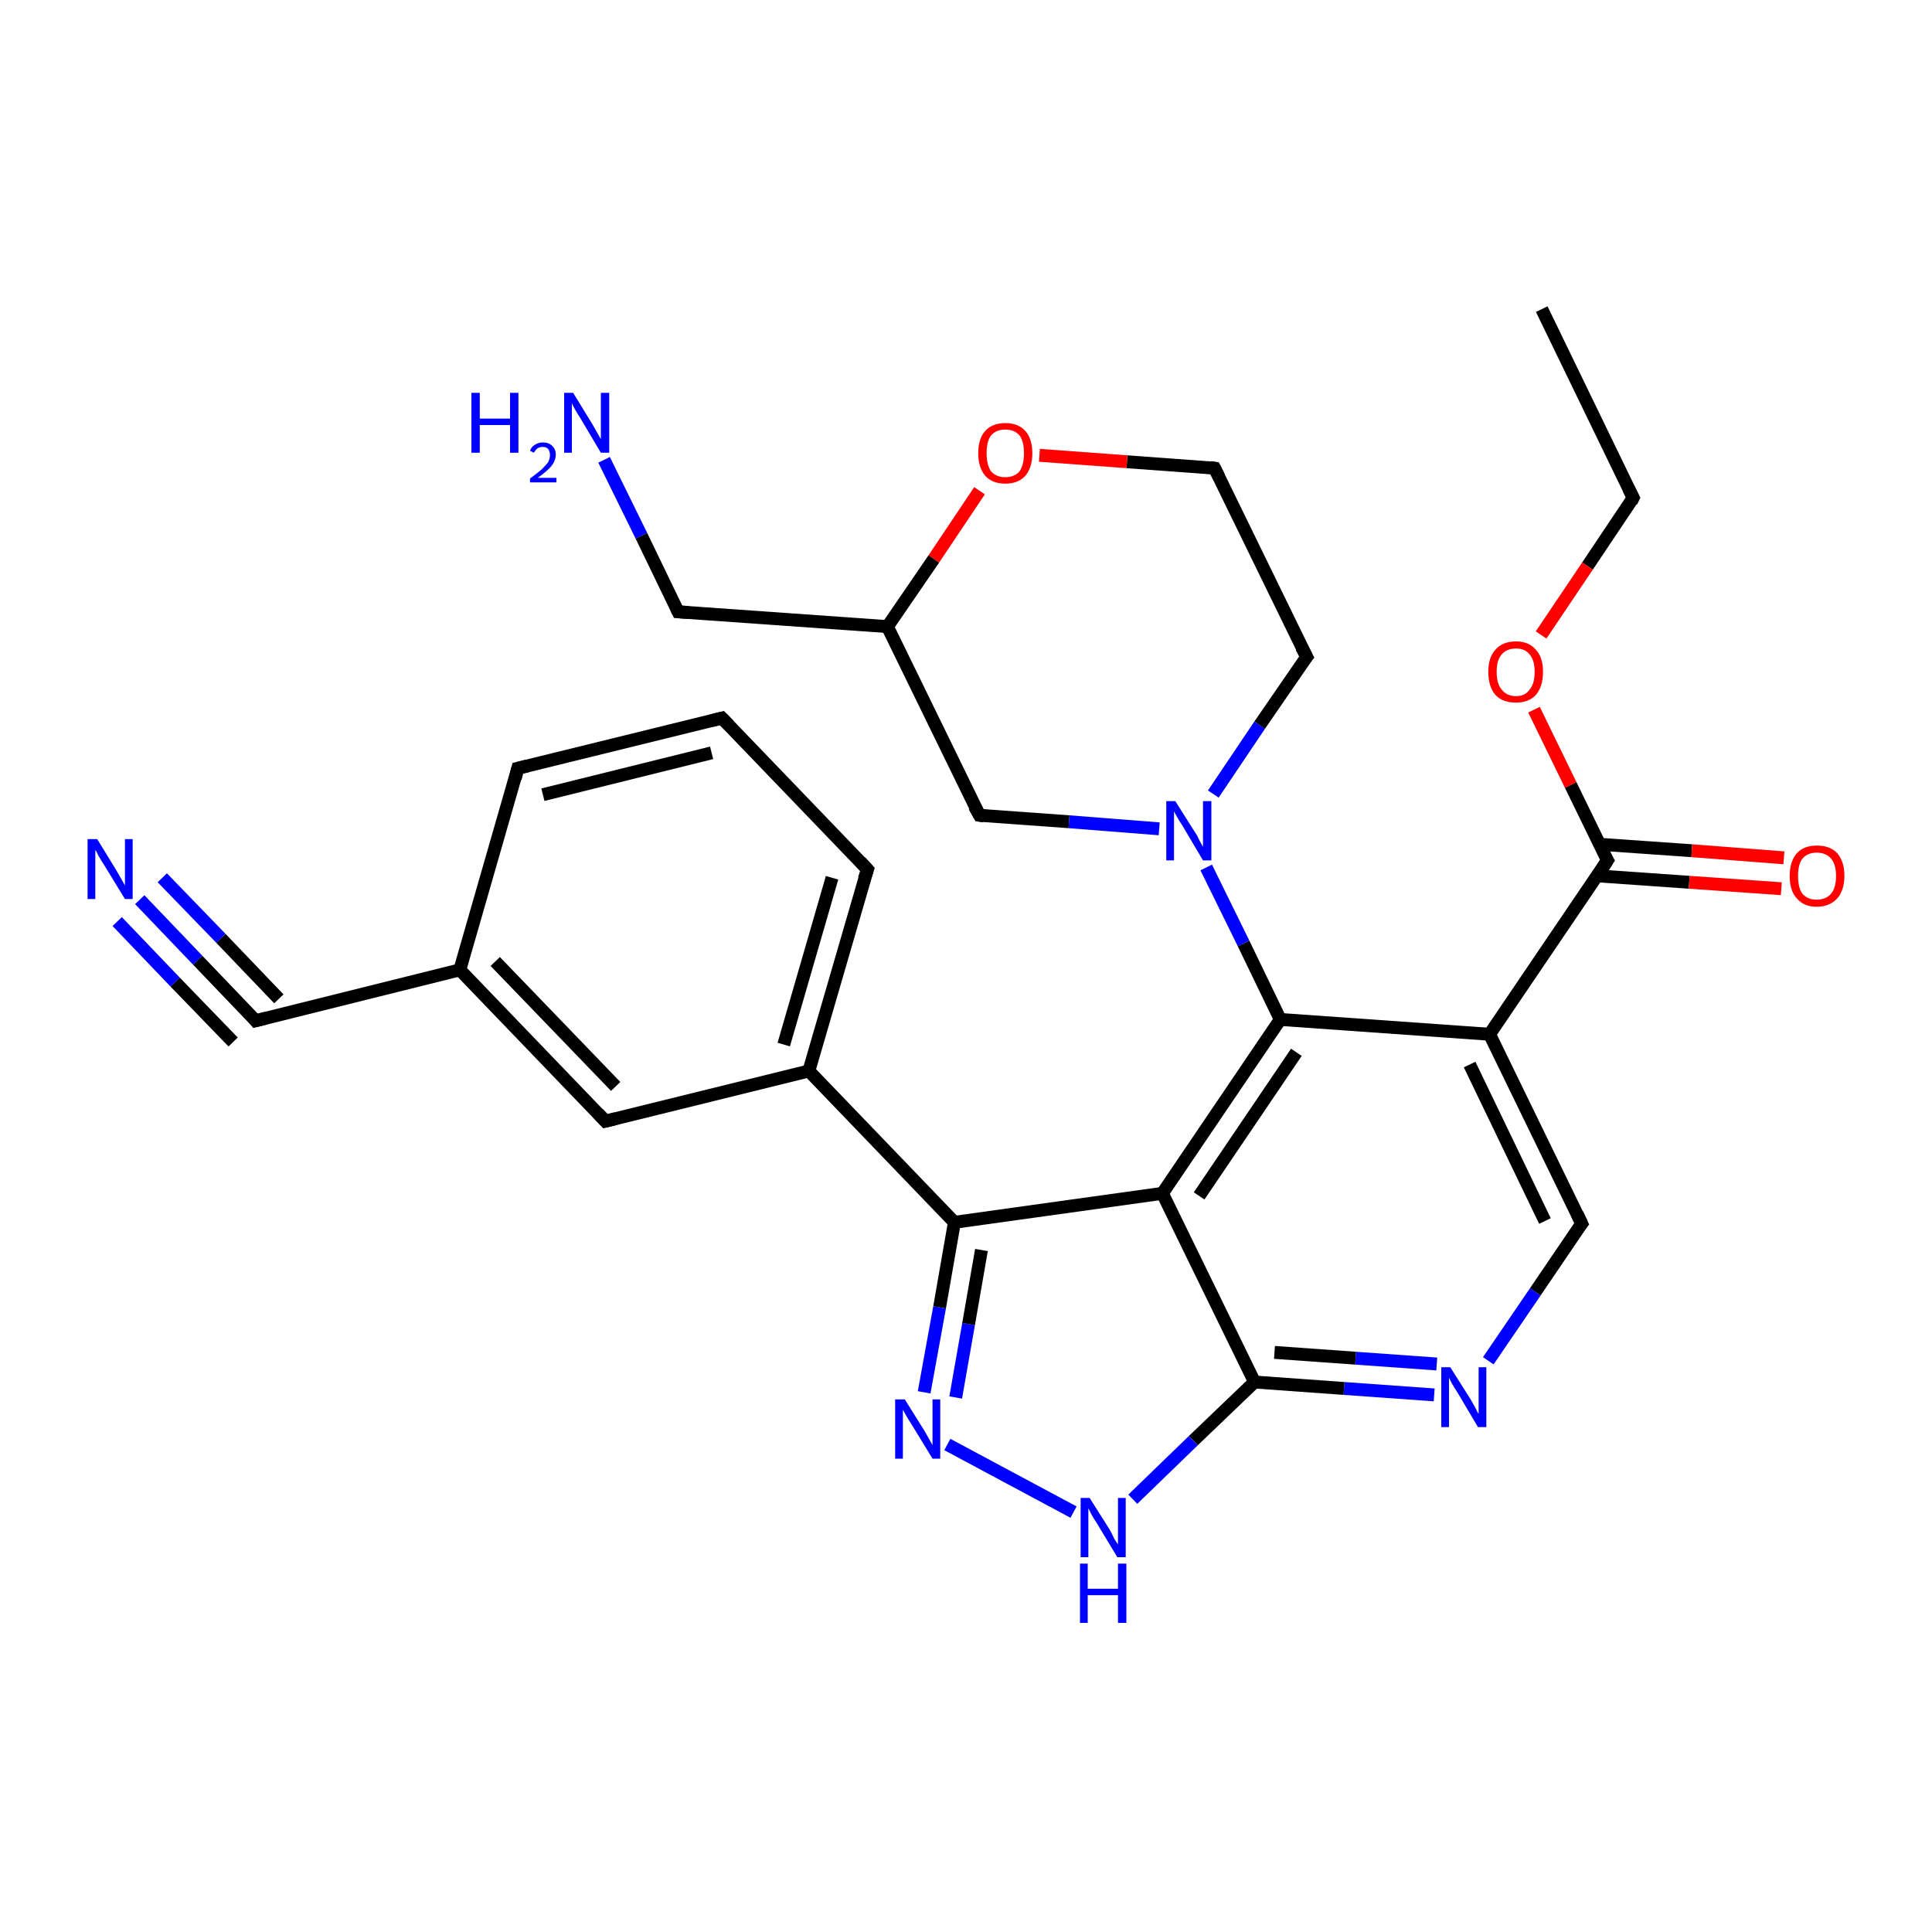<?xml version='1.0' encoding='iso-8859-1'?>
<svg version='1.1' baseProfile='full'
              xmlns='http://www.w3.org/2000/svg'
                      xmlns:rdkit='http://www.rdkit.org/xml'
                      xmlns:xlink='http://www.w3.org/1999/xlink'
                  xml:space='preserve'
width='300px' height='300px' viewBox='0 0 300 300'>
<!-- END OF HEADER -->
<rect style='opacity:1.0;fill:#FFFFFF;stroke:none' width='300.0' height='300.0' x='0.0' y='0.0'> </rect>
<path class='bond-0 atom-0 atom-1' d='M 239.4,48.0 L 253.6,77.3' style='fill:none;fill-rule:evenodd;stroke:#000000;stroke-width:2.0px;stroke-linecap:butt;stroke-linejoin:miter;stroke-opacity:1' />
<path class='bond-1 atom-1 atom-2' d='M 253.6,77.3 L 246.5,87.9' style='fill:none;fill-rule:evenodd;stroke:#000000;stroke-width:2.0px;stroke-linecap:butt;stroke-linejoin:miter;stroke-opacity:1' />
<path class='bond-1 atom-1 atom-2' d='M 246.5,87.9 L 239.3,98.6' style='fill:none;fill-rule:evenodd;stroke:#FF0000;stroke-width:2.0px;stroke-linecap:butt;stroke-linejoin:miter;stroke-opacity:1' />
<path class='bond-2 atom-2 atom-3' d='M 238.2,110.2 L 243.9,121.9' style='fill:none;fill-rule:evenodd;stroke:#FF0000;stroke-width:2.0px;stroke-linecap:butt;stroke-linejoin:miter;stroke-opacity:1' />
<path class='bond-2 atom-2 atom-3' d='M 243.9,121.9 L 249.6,133.6' style='fill:none;fill-rule:evenodd;stroke:#000000;stroke-width:2.0px;stroke-linecap:butt;stroke-linejoin:miter;stroke-opacity:1' />
<path class='bond-3 atom-3 atom-4' d='M 248.0,136.0 L 262.3,137.0' style='fill:none;fill-rule:evenodd;stroke:#000000;stroke-width:2.0px;stroke-linecap:butt;stroke-linejoin:miter;stroke-opacity:1' />
<path class='bond-3 atom-3 atom-4' d='M 262.3,137.0 L 276.6,138.0' style='fill:none;fill-rule:evenodd;stroke:#FF0000;stroke-width:2.0px;stroke-linecap:butt;stroke-linejoin:miter;stroke-opacity:1' />
<path class='bond-3 atom-3 atom-4' d='M 248.4,131.1 L 262.7,132.1' style='fill:none;fill-rule:evenodd;stroke:#000000;stroke-width:2.0px;stroke-linecap:butt;stroke-linejoin:miter;stroke-opacity:1' />
<path class='bond-3 atom-3 atom-4' d='M 262.7,132.1 L 277.0,133.2' style='fill:none;fill-rule:evenodd;stroke:#FF0000;stroke-width:2.0px;stroke-linecap:butt;stroke-linejoin:miter;stroke-opacity:1' />
<path class='bond-4 atom-3 atom-5' d='M 249.6,133.6 L 231.3,160.6' style='fill:none;fill-rule:evenodd;stroke:#000000;stroke-width:2.0px;stroke-linecap:butt;stroke-linejoin:miter;stroke-opacity:1' />
<path class='bond-5 atom-5 atom-6' d='M 231.3,160.6 L 245.6,190.0' style='fill:none;fill-rule:evenodd;stroke:#000000;stroke-width:2.0px;stroke-linecap:butt;stroke-linejoin:miter;stroke-opacity:1' />
<path class='bond-5 atom-5 atom-6' d='M 228.2,165.3 L 239.9,189.6' style='fill:none;fill-rule:evenodd;stroke:#000000;stroke-width:2.0px;stroke-linecap:butt;stroke-linejoin:miter;stroke-opacity:1' />
<path class='bond-6 atom-6 atom-7' d='M 245.6,190.0 L 238.4,200.6' style='fill:none;fill-rule:evenodd;stroke:#000000;stroke-width:2.0px;stroke-linecap:butt;stroke-linejoin:miter;stroke-opacity:1' />
<path class='bond-6 atom-6 atom-7' d='M 238.4,200.6 L 231.1,211.3' style='fill:none;fill-rule:evenodd;stroke:#0000FF;stroke-width:2.0px;stroke-linecap:butt;stroke-linejoin:miter;stroke-opacity:1' />
<path class='bond-7 atom-7 atom-8' d='M 222.7,216.6 L 208.7,215.6' style='fill:none;fill-rule:evenodd;stroke:#0000FF;stroke-width:2.0px;stroke-linecap:butt;stroke-linejoin:miter;stroke-opacity:1' />
<path class='bond-7 atom-7 atom-8' d='M 208.7,215.6 L 194.8,214.6' style='fill:none;fill-rule:evenodd;stroke:#000000;stroke-width:2.0px;stroke-linecap:butt;stroke-linejoin:miter;stroke-opacity:1' />
<path class='bond-7 atom-7 atom-8' d='M 223.1,211.8 L 210.5,210.9' style='fill:none;fill-rule:evenodd;stroke:#0000FF;stroke-width:2.0px;stroke-linecap:butt;stroke-linejoin:miter;stroke-opacity:1' />
<path class='bond-7 atom-7 atom-8' d='M 210.5,210.9 L 197.9,210.0' style='fill:none;fill-rule:evenodd;stroke:#000000;stroke-width:2.0px;stroke-linecap:butt;stroke-linejoin:miter;stroke-opacity:1' />
<path class='bond-8 atom-8 atom-9' d='M 194.8,214.6 L 185.3,223.7' style='fill:none;fill-rule:evenodd;stroke:#000000;stroke-width:2.0px;stroke-linecap:butt;stroke-linejoin:miter;stroke-opacity:1' />
<path class='bond-8 atom-8 atom-9' d='M 185.3,223.7 L 175.9,232.8' style='fill:none;fill-rule:evenodd;stroke:#0000FF;stroke-width:2.0px;stroke-linecap:butt;stroke-linejoin:miter;stroke-opacity:1' />
<path class='bond-9 atom-9 atom-10' d='M 166.7,234.8 L 147.1,224.3' style='fill:none;fill-rule:evenodd;stroke:#0000FF;stroke-width:2.0px;stroke-linecap:butt;stroke-linejoin:miter;stroke-opacity:1' />
<path class='bond-10 atom-10 atom-11' d='M 143.5,216.2 L 145.9,203.0' style='fill:none;fill-rule:evenodd;stroke:#0000FF;stroke-width:2.0px;stroke-linecap:butt;stroke-linejoin:miter;stroke-opacity:1' />
<path class='bond-10 atom-10 atom-11' d='M 145.9,203.0 L 148.2,189.8' style='fill:none;fill-rule:evenodd;stroke:#000000;stroke-width:2.0px;stroke-linecap:butt;stroke-linejoin:miter;stroke-opacity:1' />
<path class='bond-10 atom-10 atom-11' d='M 148.4,217.0 L 150.4,205.6' style='fill:none;fill-rule:evenodd;stroke:#0000FF;stroke-width:2.0px;stroke-linecap:butt;stroke-linejoin:miter;stroke-opacity:1' />
<path class='bond-10 atom-10 atom-11' d='M 150.4,205.6 L 152.4,194.1' style='fill:none;fill-rule:evenodd;stroke:#000000;stroke-width:2.0px;stroke-linecap:butt;stroke-linejoin:miter;stroke-opacity:1' />
<path class='bond-11 atom-11 atom-12' d='M 148.2,189.8 L 125.6,166.3' style='fill:none;fill-rule:evenodd;stroke:#000000;stroke-width:2.0px;stroke-linecap:butt;stroke-linejoin:miter;stroke-opacity:1' />
<path class='bond-12 atom-12 atom-13' d='M 125.6,166.3 L 134.7,135.0' style='fill:none;fill-rule:evenodd;stroke:#000000;stroke-width:2.0px;stroke-linecap:butt;stroke-linejoin:miter;stroke-opacity:1' />
<path class='bond-12 atom-12 atom-13' d='M 121.7,162.2 L 129.2,136.3' style='fill:none;fill-rule:evenodd;stroke:#000000;stroke-width:2.0px;stroke-linecap:butt;stroke-linejoin:miter;stroke-opacity:1' />
<path class='bond-13 atom-13 atom-14' d='M 134.7,135.0 L 112.1,111.5' style='fill:none;fill-rule:evenodd;stroke:#000000;stroke-width:2.0px;stroke-linecap:butt;stroke-linejoin:miter;stroke-opacity:1' />
<path class='bond-14 atom-14 atom-15' d='M 112.1,111.5 L 80.4,119.3' style='fill:none;fill-rule:evenodd;stroke:#000000;stroke-width:2.0px;stroke-linecap:butt;stroke-linejoin:miter;stroke-opacity:1' />
<path class='bond-14 atom-14 atom-15' d='M 110.5,116.9 L 84.3,123.4' style='fill:none;fill-rule:evenodd;stroke:#000000;stroke-width:2.0px;stroke-linecap:butt;stroke-linejoin:miter;stroke-opacity:1' />
<path class='bond-15 atom-15 atom-16' d='M 80.4,119.3 L 71.4,150.6' style='fill:none;fill-rule:evenodd;stroke:#000000;stroke-width:2.0px;stroke-linecap:butt;stroke-linejoin:miter;stroke-opacity:1' />
<path class='bond-16 atom-16 atom-17' d='M 71.4,150.6 L 94.0,174.1' style='fill:none;fill-rule:evenodd;stroke:#000000;stroke-width:2.0px;stroke-linecap:butt;stroke-linejoin:miter;stroke-opacity:1' />
<path class='bond-16 atom-16 atom-17' d='M 76.9,149.3 L 95.6,168.7' style='fill:none;fill-rule:evenodd;stroke:#000000;stroke-width:2.0px;stroke-linecap:butt;stroke-linejoin:miter;stroke-opacity:1' />
<path class='bond-17 atom-16 atom-18' d='M 71.4,150.6 L 39.7,158.5' style='fill:none;fill-rule:evenodd;stroke:#000000;stroke-width:2.0px;stroke-linecap:butt;stroke-linejoin:miter;stroke-opacity:1' />
<path class='bond-18 atom-18 atom-19' d='M 39.7,158.5 L 30.7,149.1' style='fill:none;fill-rule:evenodd;stroke:#000000;stroke-width:2.0px;stroke-linecap:butt;stroke-linejoin:miter;stroke-opacity:1' />
<path class='bond-18 atom-18 atom-19' d='M 30.7,149.1 L 21.7,139.7' style='fill:none;fill-rule:evenodd;stroke:#0000FF;stroke-width:2.0px;stroke-linecap:butt;stroke-linejoin:miter;stroke-opacity:1' />
<path class='bond-18 atom-18 atom-19' d='M 36.2,161.8 L 27.2,152.5' style='fill:none;fill-rule:evenodd;stroke:#000000;stroke-width:2.0px;stroke-linecap:butt;stroke-linejoin:miter;stroke-opacity:1' />
<path class='bond-18 atom-18 atom-19' d='M 27.2,152.5 L 18.2,143.1' style='fill:none;fill-rule:evenodd;stroke:#0000FF;stroke-width:2.0px;stroke-linecap:butt;stroke-linejoin:miter;stroke-opacity:1' />
<path class='bond-18 atom-18 atom-19' d='M 43.3,155.1 L 34.3,145.7' style='fill:none;fill-rule:evenodd;stroke:#000000;stroke-width:2.0px;stroke-linecap:butt;stroke-linejoin:miter;stroke-opacity:1' />
<path class='bond-18 atom-18 atom-19' d='M 34.3,145.7 L 25.2,136.3' style='fill:none;fill-rule:evenodd;stroke:#0000FF;stroke-width:2.0px;stroke-linecap:butt;stroke-linejoin:miter;stroke-opacity:1' />
<path class='bond-19 atom-11 atom-20' d='M 148.2,189.8 L 180.5,185.3' style='fill:none;fill-rule:evenodd;stroke:#000000;stroke-width:2.0px;stroke-linecap:butt;stroke-linejoin:miter;stroke-opacity:1' />
<path class='bond-20 atom-20 atom-21' d='M 180.5,185.3 L 198.8,158.3' style='fill:none;fill-rule:evenodd;stroke:#000000;stroke-width:2.0px;stroke-linecap:butt;stroke-linejoin:miter;stroke-opacity:1' />
<path class='bond-20 atom-20 atom-21' d='M 186.2,185.7 L 201.3,163.4' style='fill:none;fill-rule:evenodd;stroke:#000000;stroke-width:2.0px;stroke-linecap:butt;stroke-linejoin:miter;stroke-opacity:1' />
<path class='bond-21 atom-21 atom-22' d='M 198.8,158.3 L 193.1,146.5' style='fill:none;fill-rule:evenodd;stroke:#000000;stroke-width:2.0px;stroke-linecap:butt;stroke-linejoin:miter;stroke-opacity:1' />
<path class='bond-21 atom-21 atom-22' d='M 193.1,146.5 L 187.3,134.7' style='fill:none;fill-rule:evenodd;stroke:#0000FF;stroke-width:2.0px;stroke-linecap:butt;stroke-linejoin:miter;stroke-opacity:1' />
<path class='bond-22 atom-22 atom-23' d='M 188.4,123.3 L 195.6,112.6' style='fill:none;fill-rule:evenodd;stroke:#0000FF;stroke-width:2.0px;stroke-linecap:butt;stroke-linejoin:miter;stroke-opacity:1' />
<path class='bond-22 atom-22 atom-23' d='M 195.6,112.6 L 202.9,102.0' style='fill:none;fill-rule:evenodd;stroke:#000000;stroke-width:2.0px;stroke-linecap:butt;stroke-linejoin:miter;stroke-opacity:1' />
<path class='bond-23 atom-23 atom-24' d='M 202.9,102.0 L 188.6,72.7' style='fill:none;fill-rule:evenodd;stroke:#000000;stroke-width:2.0px;stroke-linecap:butt;stroke-linejoin:miter;stroke-opacity:1' />
<path class='bond-24 atom-24 atom-25' d='M 188.6,72.7 L 175.0,71.7' style='fill:none;fill-rule:evenodd;stroke:#000000;stroke-width:2.0px;stroke-linecap:butt;stroke-linejoin:miter;stroke-opacity:1' />
<path class='bond-24 atom-24 atom-25' d='M 175.0,71.7 L 161.4,70.7' style='fill:none;fill-rule:evenodd;stroke:#FF0000;stroke-width:2.0px;stroke-linecap:butt;stroke-linejoin:miter;stroke-opacity:1' />
<path class='bond-25 atom-25 atom-26' d='M 152.1,76.2 L 145.0,86.8' style='fill:none;fill-rule:evenodd;stroke:#FF0000;stroke-width:2.0px;stroke-linecap:butt;stroke-linejoin:miter;stroke-opacity:1' />
<path class='bond-25 atom-25 atom-26' d='M 145.0,86.8 L 137.8,97.3' style='fill:none;fill-rule:evenodd;stroke:#000000;stroke-width:2.0px;stroke-linecap:butt;stroke-linejoin:miter;stroke-opacity:1' />
<path class='bond-26 atom-26 atom-27' d='M 137.8,97.3 L 105.3,95.0' style='fill:none;fill-rule:evenodd;stroke:#000000;stroke-width:2.0px;stroke-linecap:butt;stroke-linejoin:miter;stroke-opacity:1' />
<path class='bond-27 atom-27 atom-28' d='M 105.3,95.0 L 99.6,83.2' style='fill:none;fill-rule:evenodd;stroke:#000000;stroke-width:2.0px;stroke-linecap:butt;stroke-linejoin:miter;stroke-opacity:1' />
<path class='bond-27 atom-27 atom-28' d='M 99.6,83.2 L 93.8,71.4' style='fill:none;fill-rule:evenodd;stroke:#0000FF;stroke-width:2.0px;stroke-linecap:butt;stroke-linejoin:miter;stroke-opacity:1' />
<path class='bond-28 atom-26 atom-29' d='M 137.8,97.3 L 152.1,126.6' style='fill:none;fill-rule:evenodd;stroke:#000000;stroke-width:2.0px;stroke-linecap:butt;stroke-linejoin:miter;stroke-opacity:1' />
<path class='bond-29 atom-21 atom-5' d='M 198.8,158.3 L 231.3,160.6' style='fill:none;fill-rule:evenodd;stroke:#000000;stroke-width:2.0px;stroke-linecap:butt;stroke-linejoin:miter;stroke-opacity:1' />
<path class='bond-30 atom-20 atom-8' d='M 180.5,185.3 L 194.8,214.6' style='fill:none;fill-rule:evenodd;stroke:#000000;stroke-width:2.0px;stroke-linecap:butt;stroke-linejoin:miter;stroke-opacity:1' />
<path class='bond-31 atom-17 atom-12' d='M 94.0,174.1 L 125.6,166.3' style='fill:none;fill-rule:evenodd;stroke:#000000;stroke-width:2.0px;stroke-linecap:butt;stroke-linejoin:miter;stroke-opacity:1' />
<path class='bond-32 atom-29 atom-22' d='M 152.1,126.6 L 166.0,127.6' style='fill:none;fill-rule:evenodd;stroke:#000000;stroke-width:2.0px;stroke-linecap:butt;stroke-linejoin:miter;stroke-opacity:1' />
<path class='bond-32 atom-29 atom-22' d='M 166.0,127.6 L 180.0,128.7' style='fill:none;fill-rule:evenodd;stroke:#0000FF;stroke-width:2.0px;stroke-linecap:butt;stroke-linejoin:miter;stroke-opacity:1' />
<path d='M 252.9,75.9 L 253.6,77.3 L 253.3,77.9' style='fill:none;stroke:#000000;stroke-width:2.0px;stroke-linecap:butt;stroke-linejoin:miter;stroke-opacity:1;' />
<path d='M 249.3,133.1 L 249.6,133.6 L 248.7,135.0' style='fill:none;stroke:#000000;stroke-width:2.0px;stroke-linecap:butt;stroke-linejoin:miter;stroke-opacity:1;' />
<path d='M 244.9,188.5 L 245.6,190.0 L 245.2,190.5' style='fill:none;stroke:#000000;stroke-width:2.0px;stroke-linecap:butt;stroke-linejoin:miter;stroke-opacity:1;' />
<path d='M 134.2,136.5 L 134.7,135.0 L 133.6,133.8' style='fill:none;stroke:#000000;stroke-width:2.0px;stroke-linecap:butt;stroke-linejoin:miter;stroke-opacity:1;' />
<path d='M 113.2,112.6 L 112.1,111.5 L 110.5,111.9' style='fill:none;stroke:#000000;stroke-width:2.0px;stroke-linecap:butt;stroke-linejoin:miter;stroke-opacity:1;' />
<path d='M 82.0,118.9 L 80.4,119.3 L 80.0,120.9' style='fill:none;stroke:#000000;stroke-width:2.0px;stroke-linecap:butt;stroke-linejoin:miter;stroke-opacity:1;' />
<path d='M 92.9,172.9 L 94.0,174.1 L 95.6,173.7' style='fill:none;stroke:#000000;stroke-width:2.0px;stroke-linecap:butt;stroke-linejoin:miter;stroke-opacity:1;' />
<path d='M 41.3,158.1 L 39.7,158.5 L 39.3,158.0' style='fill:none;stroke:#000000;stroke-width:2.0px;stroke-linecap:butt;stroke-linejoin:miter;stroke-opacity:1;' />
<path d='M 202.5,102.5 L 202.9,102.0 L 202.1,100.5' style='fill:none;stroke:#000000;stroke-width:2.0px;stroke-linecap:butt;stroke-linejoin:miter;stroke-opacity:1;' />
<path d='M 189.3,74.1 L 188.6,72.7 L 187.9,72.6' style='fill:none;stroke:#000000;stroke-width:2.0px;stroke-linecap:butt;stroke-linejoin:miter;stroke-opacity:1;' />
<path d='M 106.9,95.1 L 105.3,95.0 L 105.0,94.4' style='fill:none;stroke:#000000;stroke-width:2.0px;stroke-linecap:butt;stroke-linejoin:miter;stroke-opacity:1;' />
<path d='M 151.3,125.2 L 152.1,126.6 L 152.8,126.7' style='fill:none;stroke:#000000;stroke-width:2.0px;stroke-linecap:butt;stroke-linejoin:miter;stroke-opacity:1;' />
<path class='atom-2' d='M 231.1 104.3
Q 231.1 102.1, 232.2 100.9
Q 233.3 99.6, 235.4 99.6
Q 237.4 99.6, 238.5 100.9
Q 239.6 102.1, 239.6 104.3
Q 239.6 106.6, 238.5 107.9
Q 237.4 109.1, 235.4 109.1
Q 233.3 109.1, 232.2 107.9
Q 231.1 106.6, 231.1 104.3
M 235.4 108.1
Q 236.8 108.1, 237.5 107.1
Q 238.3 106.2, 238.3 104.3
Q 238.3 102.5, 237.5 101.6
Q 236.8 100.7, 235.4 100.7
Q 234.0 100.7, 233.2 101.6
Q 232.4 102.5, 232.4 104.3
Q 232.4 106.2, 233.2 107.1
Q 234.0 108.1, 235.4 108.1
' fill='#FF0000'/>
<path class='atom-4' d='M 277.9 136.0
Q 277.9 133.8, 279.0 132.5
Q 280.1 131.3, 282.1 131.3
Q 284.2 131.3, 285.3 132.5
Q 286.4 133.8, 286.4 136.0
Q 286.4 138.2, 285.3 139.5
Q 284.1 140.8, 282.1 140.8
Q 280.1 140.8, 279.0 139.5
Q 277.9 138.3, 277.9 136.0
M 282.1 139.7
Q 283.5 139.7, 284.3 138.8
Q 285.1 137.9, 285.1 136.0
Q 285.1 134.2, 284.3 133.3
Q 283.5 132.4, 282.1 132.4
Q 280.7 132.4, 279.9 133.3
Q 279.2 134.2, 279.2 136.0
Q 279.2 137.9, 279.9 138.8
Q 280.7 139.7, 282.1 139.7
' fill='#FF0000'/>
<path class='atom-7' d='M 225.2 212.3
L 228.3 217.2
Q 228.6 217.7, 229.1 218.6
Q 229.5 219.5, 229.6 219.5
L 229.6 212.3
L 230.8 212.3
L 230.8 221.6
L 229.5 221.6
L 226.3 216.2
Q 225.9 215.6, 225.5 214.9
Q 225.1 214.2, 225.0 213.9
L 225.0 221.6
L 223.8 221.6
L 223.8 212.3
L 225.2 212.3
' fill='#0000FF'/>
<path class='atom-9' d='M 169.2 232.6
L 172.3 237.5
Q 172.6 238.0, 173.0 238.9
Q 173.5 239.7, 173.6 239.8
L 173.6 232.6
L 174.8 232.6
L 174.8 241.8
L 173.5 241.8
L 170.3 236.5
Q 169.9 235.9, 169.5 235.2
Q 169.1 234.4, 169.0 234.2
L 169.0 241.8
L 167.8 241.8
L 167.8 232.6
L 169.2 232.6
' fill='#0000FF'/>
<path class='atom-9' d='M 167.7 242.8
L 168.9 242.8
L 168.9 246.7
L 173.6 246.7
L 173.6 242.8
L 174.9 242.8
L 174.9 252.0
L 173.6 252.0
L 173.6 247.7
L 168.9 247.7
L 168.9 252.0
L 167.7 252.0
L 167.7 242.8
' fill='#0000FF'/>
<path class='atom-10' d='M 140.5 217.3
L 143.5 222.1
Q 143.8 222.6, 144.3 223.5
Q 144.8 224.4, 144.8 224.4
L 144.8 217.3
L 146.0 217.3
L 146.0 226.5
L 144.8 226.5
L 141.5 221.1
Q 141.1 220.5, 140.7 219.8
Q 140.3 219.1, 140.2 218.9
L 140.2 226.5
L 139.0 226.5
L 139.0 217.3
L 140.5 217.3
' fill='#0000FF'/>
<path class='atom-19' d='M 15.1 130.3
L 18.1 135.2
Q 18.4 135.7, 18.9 136.6
Q 19.4 137.5, 19.4 137.5
L 19.4 130.3
L 20.6 130.3
L 20.6 139.6
L 19.4 139.6
L 16.1 134.2
Q 15.7 133.6, 15.3 132.9
Q 15.0 132.2, 14.8 132.0
L 14.8 139.6
L 13.6 139.6
L 13.6 130.3
L 15.1 130.3
' fill='#0000FF'/>
<path class='atom-22' d='M 182.5 124.4
L 185.6 129.3
Q 185.9 129.7, 186.3 130.6
Q 186.8 131.5, 186.8 131.5
L 186.8 124.4
L 188.1 124.4
L 188.1 133.6
L 186.8 133.6
L 183.6 128.2
Q 183.2 127.6, 182.8 126.9
Q 182.4 126.2, 182.3 126.0
L 182.3 133.6
L 181.1 133.6
L 181.1 124.4
L 182.5 124.4
' fill='#0000FF'/>
<path class='atom-25' d='M 151.9 70.4
Q 151.9 68.1, 153.0 66.9
Q 154.1 65.7, 156.1 65.7
Q 158.1 65.7, 159.2 66.9
Q 160.3 68.1, 160.3 70.4
Q 160.3 72.6, 159.2 73.9
Q 158.1 75.1, 156.1 75.1
Q 154.1 75.1, 153.0 73.9
Q 151.9 72.6, 151.9 70.4
M 156.1 74.1
Q 157.5 74.1, 158.3 73.2
Q 159.0 72.2, 159.0 70.4
Q 159.0 68.5, 158.3 67.6
Q 157.5 66.7, 156.1 66.7
Q 154.7 66.7, 153.9 67.6
Q 153.2 68.5, 153.2 70.4
Q 153.2 72.2, 153.9 73.2
Q 154.7 74.1, 156.1 74.1
' fill='#FF0000'/>
<path class='atom-28' d='M 73.2 61.0
L 74.5 61.0
L 74.5 65.0
L 79.2 65.0
L 79.2 61.0
L 80.5 61.0
L 80.5 70.3
L 79.2 70.3
L 79.2 66.0
L 74.5 66.0
L 74.5 70.3
L 73.2 70.3
L 73.2 61.0
' fill='#0000FF'/>
<path class='atom-28' d='M 82.3 70.0
Q 82.5 69.4, 83.0 69.1
Q 83.6 68.7, 84.3 68.7
Q 85.2 68.7, 85.7 69.2
Q 86.3 69.7, 86.3 70.6
Q 86.3 71.5, 85.6 72.4
Q 84.9 73.2, 83.5 74.2
L 86.4 74.2
L 86.4 74.9
L 82.3 74.9
L 82.3 74.3
Q 83.4 73.5, 84.1 72.9
Q 84.7 72.3, 85.1 71.8
Q 85.4 71.2, 85.4 70.7
Q 85.4 70.1, 85.1 69.7
Q 84.8 69.4, 84.3 69.4
Q 83.8 69.4, 83.5 69.6
Q 83.2 69.8, 82.9 70.3
L 82.3 70.0
' fill='#0000FF'/>
<path class='atom-28' d='M 89.0 61.0
L 92.0 65.9
Q 92.3 66.4, 92.8 67.3
Q 93.3 68.2, 93.3 68.2
L 93.3 61.0
L 94.6 61.0
L 94.6 70.3
L 93.3 70.3
L 90.1 64.9
Q 89.7 64.3, 89.3 63.6
Q 88.9 62.9, 88.8 62.6
L 88.8 70.3
L 87.6 70.3
L 87.6 61.0
L 89.0 61.0
' fill='#0000FF'/>
</svg>
